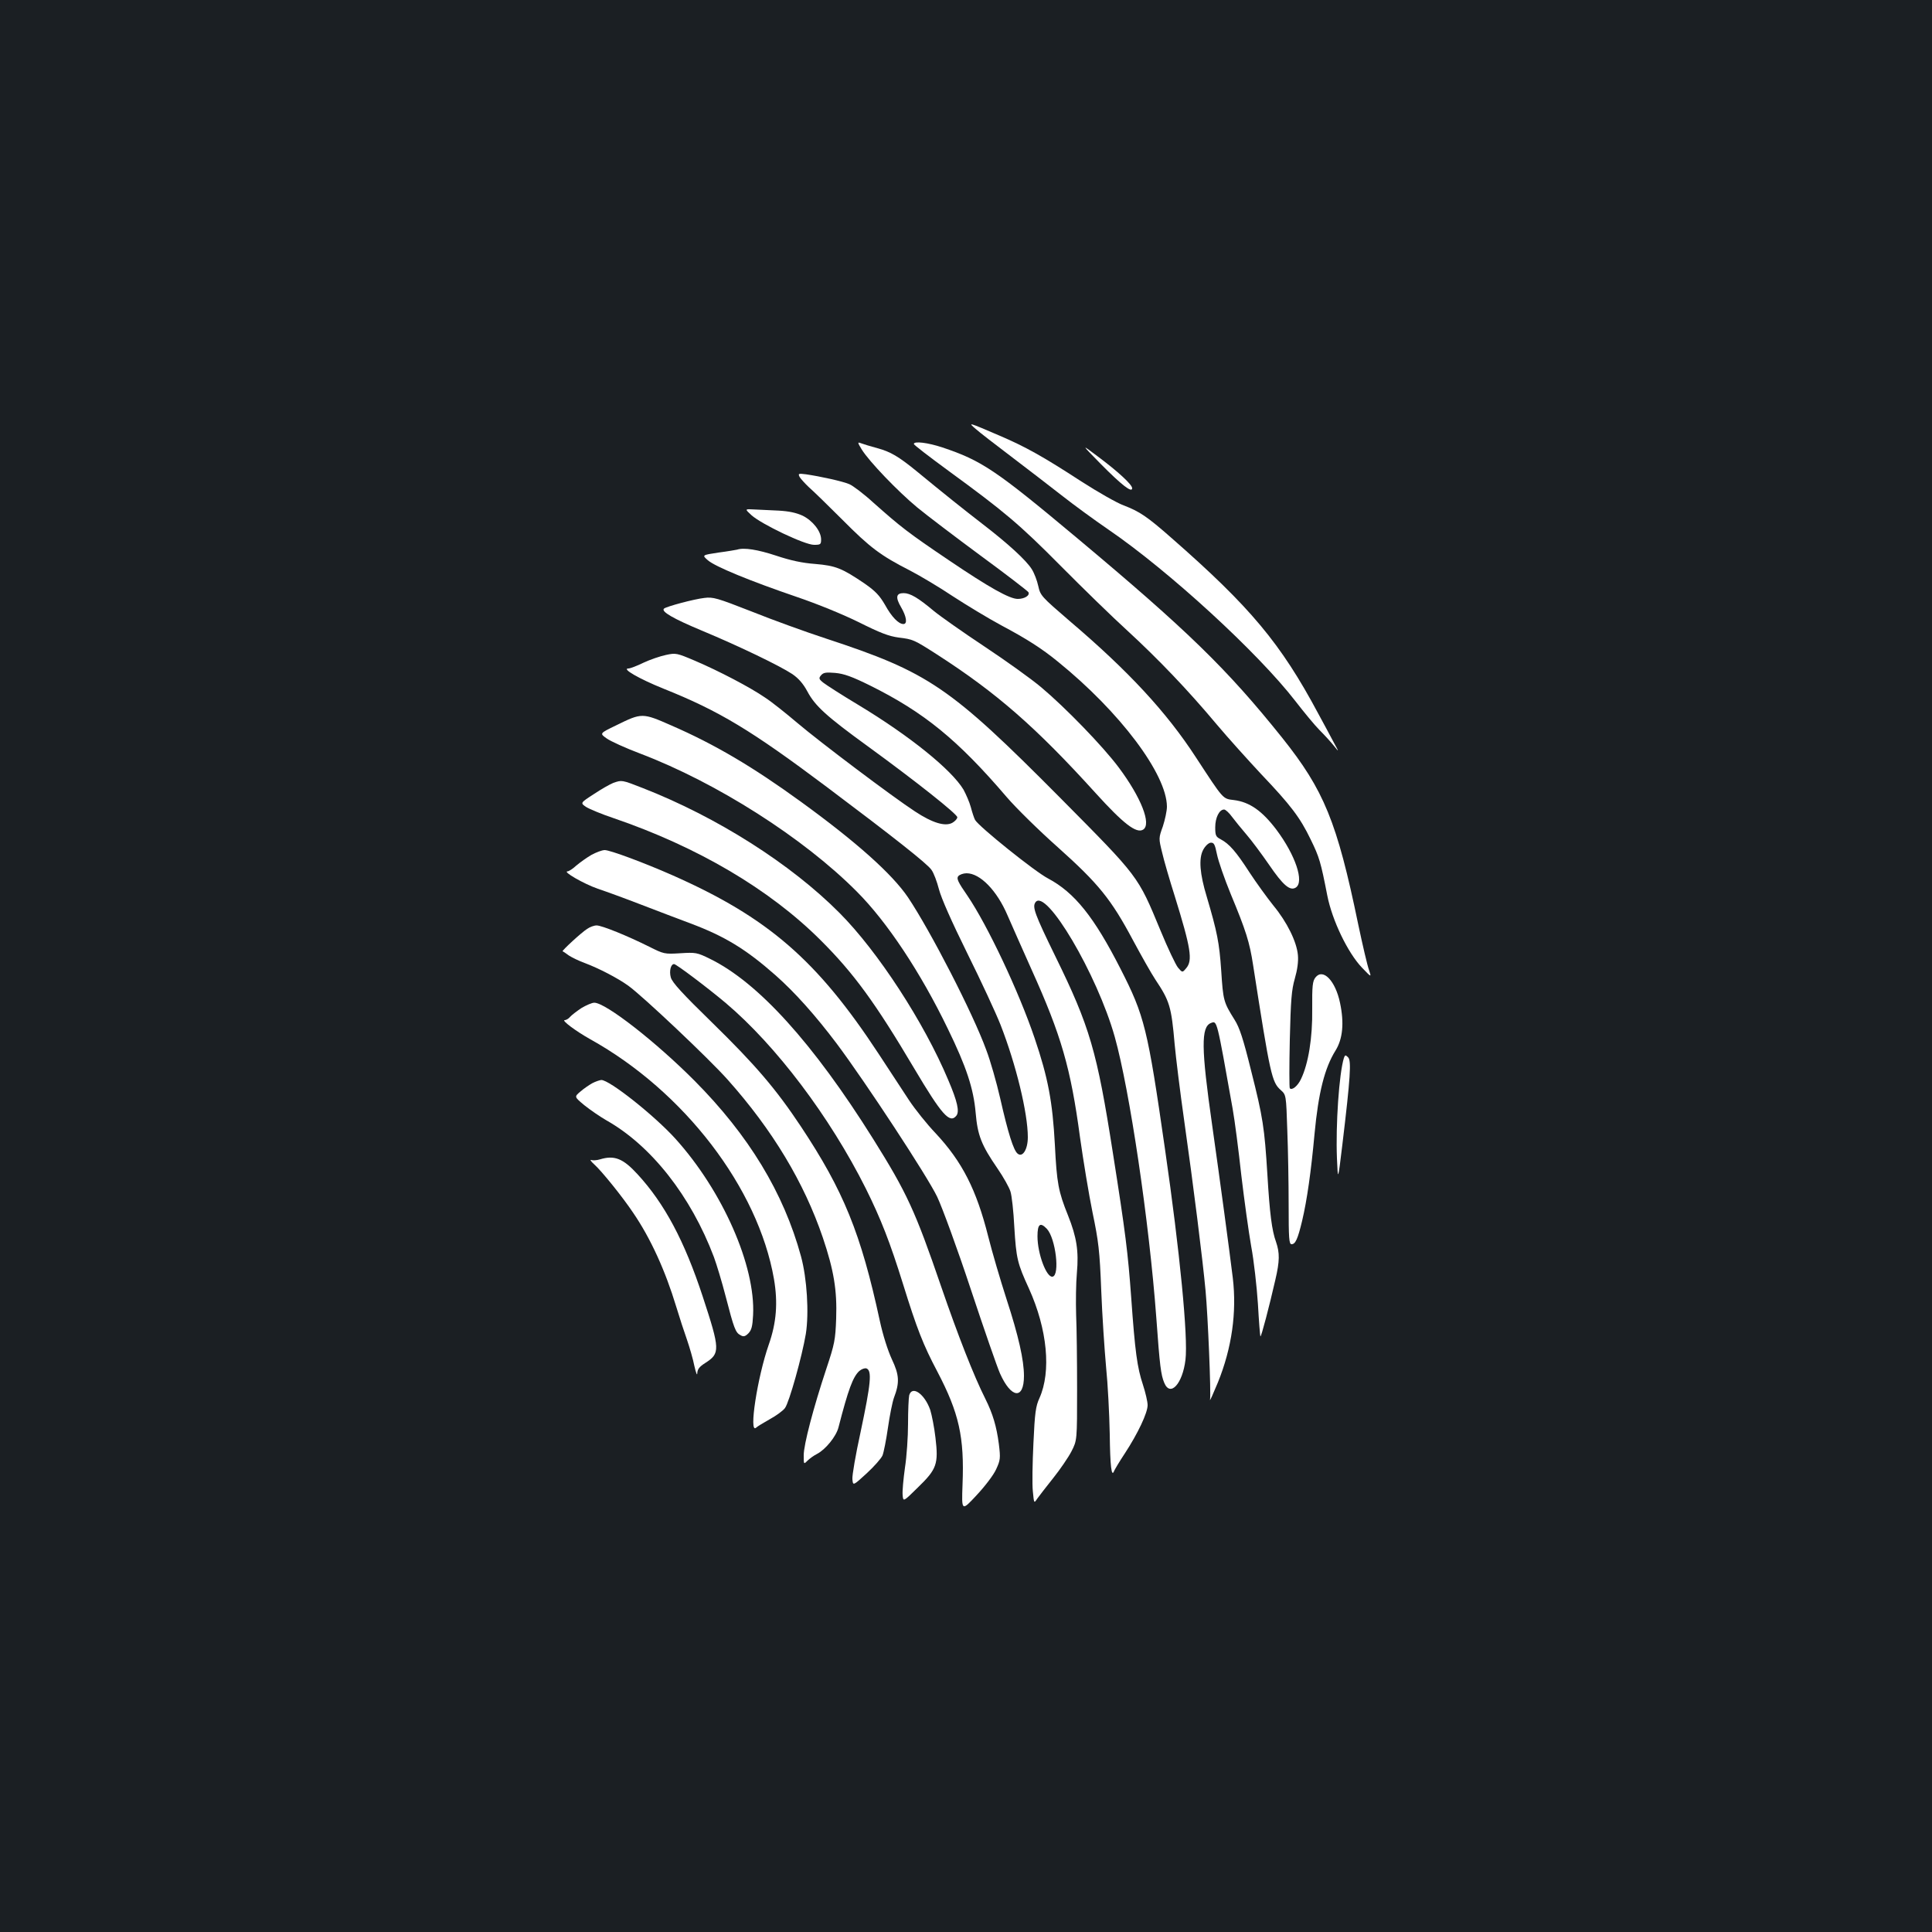 <?xml version="1.0" standalone="no"?>
<!DOCTYPE svg PUBLIC "-//W3C//DTD SVG 20010904//EN"
 "http://www.w3.org/TR/2001/REC-SVG-20010904/DTD/svg10.dtd">
<svg version="1.0" xmlns="http://www.w3.org/2000/svg"
 width="1000pt" height="1000pt" viewBox="0 0 1000 1000"
 preserveAspectRatio="xMidYMid meet">
<rect width="100%" height="100%" fill="#1b1f23"/>
<g transform="translate(0,1000) scale(0.1,-0.1)"
fill="#ffffff" stroke="none">
<path d="M5050 7780 c19 -17 103 -82 185 -144 83 -63 200 -153 260 -200 61
-48 169 -127 242 -177 313 -214 774 -637 968 -888 44 -57 100 -125 125 -150
25 -25 59 -62 74 -81 28 -35 28 -35 -2 20 -16 30 -51 96 -78 145 -195 365
-352 553 -761 911 -125 110 -165 137 -247 168 -37 14 -135 70 -219 124 -198
129 -290 180 -423 237 -163 70 -166 71 -124 35z"/>
<path d="M4460 7674 c38 -62 187 -217 287 -300 51 -42 200 -155 330 -251 131
-96 241 -181 246 -188 9 -17 -20 -35 -55 -35 -43 0 -149 60 -352 197 -218 147
-253 175 -394 300 -50 46 -107 89 -126 97 -35 15 -149 40 -224 51 -40 5 -42 4
-33 -14 6 -10 28 -34 48 -53 21 -18 99 -94 173 -168 143 -144 197 -185 350
-263 52 -27 153 -87 223 -134 71 -46 183 -114 250 -150 130 -69 210 -120 293
-188 321 -260 563 -582 564 -750 0 -22 -10 -68 -21 -102 -22 -61 -22 -62 -4
-135 9 -40 39 -143 66 -228 83 -268 93 -331 59 -371 -20 -24 -20 -24 -43 3
-12 15 -53 101 -90 191 -119 287 -110 274 -520 688 -572 576 -680 649 -1212
824 -104 34 -278 97 -385 140 -179 70 -199 76 -245 70 -53 -6 -195 -44 -208
-55 -17 -15 47 -52 198 -115 192 -80 403 -182 466 -224 32 -22 56 -49 78 -90
40 -75 98 -128 313 -284 250 -182 463 -351 463 -367 0 -8 -12 -21 -26 -29 -37
-20 -102 -1 -193 59 -115 75 -491 358 -610 459 -59 50 -134 110 -167 131 -77
53 -240 138 -362 190 -94 40 -99 41 -150 30 -29 -6 -82 -24 -116 -40 -35 -17
-69 -30 -78 -30 -38 0 56 -54 180 -104 290 -116 454 -215 846 -509 346 -260
520 -397 542 -429 12 -16 29 -62 39 -101 12 -46 65 -166 147 -332 71 -143 148
-309 172 -370 80 -205 141 -456 141 -581 0 -63 -27 -107 -53 -85 -21 17 -49
105 -90 286 -19 83 -51 195 -72 250 -69 190 -288 615 -405 790 -82 121 -266
286 -557 497 -248 180 -445 296 -668 393 -150 66 -153 66 -285 1 -87 -42 -87
-42 -50 -68 19 -14 98 -50 175 -79 394 -150 844 -436 1120 -714 156 -156 330
-418 471 -710 96 -197 133 -309 144 -435 10 -116 29 -166 113 -288 31 -45 61
-99 67 -119 7 -21 16 -103 20 -183 10 -165 16 -189 76 -320 95 -210 116 -429
54 -567 -19 -41 -24 -76 -31 -233 -5 -102 -7 -214 -3 -249 6 -63 6 -63 22 -39
10 14 47 62 83 107 36 45 79 108 95 139 29 57 29 57 29 322 0 146 -2 319 -5
385 -2 66 -1 164 4 217 10 113 -1 184 -46 297 -50 124 -58 167 -68 366 -12
222 -35 346 -105 552 -82 242 -244 584 -347 736 -50 72 -58 90 -48 102 7 8 26
15 43 15 70 0 157 -89 212 -218 21 -48 77 -175 125 -282 153 -339 202 -508
250 -866 17 -121 46 -297 65 -390 31 -149 37 -197 45 -404 5 -129 17 -307 25
-395 9 -88 17 -244 19 -347 2 -166 9 -229 23 -191 3 7 27 48 55 90 68 104 118
210 118 250 0 18 -11 65 -24 105 -30 90 -41 171 -61 453 -17 232 -29 331 -95
749 -82 525 -119 652 -297 1015 -108 221 -120 256 -104 280 53 80 320 -372
411 -696 77 -275 178 -954 215 -1453 18 -252 24 -296 41 -337 31 -76 95 -6
110 119 14 116 -29 558 -106 1090 -90 626 -106 690 -230 933 -137 269 -238
395 -375 468 -68 35 -359 269 -378 303 -5 9 -15 39 -22 66 -7 26 -25 67 -38
91 -62 103 -277 277 -542 437 -87 52 -169 105 -183 116 -24 19 -25 24 -12 39
12 14 25 16 73 12 45 -4 87 -19 180 -65 280 -139 454 -281 708 -578 48 -56
167 -173 265 -260 210 -188 275 -268 388 -480 44 -82 96 -174 116 -204 74
-111 83 -139 100 -335 6 -66 28 -246 50 -400 47 -331 95 -714 110 -876 12
-129 29 -533 23 -564 -2 -11 16 30 41 90 72 178 98 362 77 540 -19 154 -65
496 -107 792 -57 398 -58 508 -6 528 32 12 29 23 112 -443 11 -61 31 -217 45
-345 15 -127 38 -293 51 -367 14 -74 29 -209 35 -299 5 -90 11 -166 13 -168 4
-4 46 156 77 292 23 98 23 140 4 196 -22 60 -33 148 -45 349 -15 243 -23 296
-84 537 -41 166 -60 224 -86 265 -57 91 -59 99 -69 254 -10 146 -21 200 -75
383 -36 118 -42 197 -19 241 10 20 27 36 38 38 18 2 23 -6 34 -60 7 -35 39
-127 71 -205 79 -190 98 -250 116 -368 89 -572 97 -606 143 -647 28 -25 28
-25 34 -208 4 -101 7 -275 7 -387 0 -172 2 -203 15 -203 20 0 32 26 55 122 25
106 46 253 64 449 20 213 52 341 109 432 37 60 45 142 23 246 -24 115 -88 181
-127 132 -15 -19 -18 -42 -17 -164 2 -149 -20 -283 -58 -362 -17 -36 -46 -60
-58 -48 -3 3 -3 117 0 252 5 206 9 257 26 316 13 45 19 88 16 121 -6 69 -56
171 -127 257 -32 40 -88 117 -124 172 -69 107 -105 148 -149 171 -25 13 -28
20 -28 62 0 50 21 92 46 92 7 0 26 -17 41 -38 16 -21 49 -62 75 -92 26 -30 78
-100 116 -155 73 -107 109 -138 139 -119 45 29 -2 168 -100 299 -74 98 -139
144 -221 154 -58 7 -52 1 -196 221 -152 234 -349 447 -655 707 -145 125 -150
130 -161 180 -6 28 -21 67 -33 86 -29 47 -123 133 -257 236 -97 75 -190 149
-342 274 -91 74 -133 99 -200 117 -37 10 -76 22 -86 26 -18 7 -18 4 4 -32z
m959 -4035 c45 -49 68 -240 29 -247 -31 -6 -78 118 -78 209 0 64 14 75 49 38z"/>
<path d="M4730 7702 c0 -5 80 -66 178 -138 289 -211 367 -276 582 -493 113
-114 268 -265 345 -335 161 -148 314 -308 463 -486 58 -69 161 -183 228 -255
155 -163 203 -226 258 -340 45 -92 52 -116 86 -290 25 -128 106 -297 180 -374
49 -51 49 -51 36 -12 -8 21 -33 128 -56 237 -110 532 -177 694 -394 966 -286
357 -491 556 -1061 1033 -422 353 -494 401 -697 469 -75 25 -148 34 -148 18z"/>
<path d="M5698 7598 c108 -109 162 -151 162 -125 0 19 -74 87 -180 166 -85 64
-85 64 18 -41z"/>
<path d="M3890 7333 c53 -47 275 -153 323 -153 34 0 37 2 37 28 0 42 -43 97
-96 123 -33 15 -70 23 -123 26 -42 2 -99 5 -126 6 -51 3 -51 3 -15 -30z"/>
<path d="M3815 7155 c-5 -1 -49 -9 -96 -15 -86 -13 -86 -13 -55 -40 38 -33
218 -107 461 -190 106 -36 238 -90 321 -131 110 -55 154 -72 206 -79 73 -9 77
-10 197 -87 309 -199 512 -376 821 -717 144 -159 212 -212 247 -190 44 28 -11
167 -126 321 -82 110 -276 310 -401 415 -52 44 -185 139 -295 212 -110 73
-228 156 -262 184 -81 68 -122 92 -156 92 -39 0 -43 -22 -13 -73 28 -48 34
-87 12 -87 -25 0 -61 37 -95 99 -28 48 -49 71 -105 110 -118 80 -150 93 -257
102 -67 5 -127 18 -202 43 -94 31 -166 43 -202 31z"/>
<path d="M3175 5948 c-16 -6 -62 -32 -101 -58 -71 -46 -71 -46 -40 -67 18 -11
80 -37 140 -57 436 -149 808 -368 1072 -631 173 -172 285 -326 487 -667 142
-239 183 -285 217 -243 17 21 6 73 -42 185 -125 298 -364 665 -562 864 -252
254 -635 497 -1019 647 -110 43 -108 42 -152 27z"/>
<path d="M3061 5575 c-24 -14 -59 -39 -78 -55 -18 -17 -39 -30 -45 -30 -29 0
84 -65 156 -90 45 -15 146 -52 226 -83 80 -31 194 -74 255 -97 176 -66 286
-133 438 -267 101 -89 208 -209 318 -355 151 -202 470 -688 520 -793 26 -55
105 -270 174 -479 69 -208 137 -404 151 -435 58 -130 124 -137 124 -13 0 82
-28 207 -90 397 -32 99 -75 245 -95 325 -61 242 -134 386 -272 534 -46 48
-107 125 -137 170 -29 44 -100 153 -158 241 -319 486 -573 706 -1068 925 -145
64 -322 130 -350 130 -14 0 -45 -12 -69 -25z"/>
<path d="M3039 5192 c-29 -18 -132 -113 -127 -116 2 0 17 -10 33 -22 17 -11
53 -28 80 -38 73 -27 173 -79 227 -118 74 -53 420 -380 514 -486 233 -261 396
-533 493 -818 57 -169 74 -272 69 -418 -4 -111 -8 -132 -51 -261 -68 -205
-117 -393 -117 -447 0 -48 0 -48 19 -29 11 11 33 27 49 35 45 23 100 91 112
138 51 198 75 262 108 292 12 10 28 16 37 13 29 -12 23 -76 -31 -331 -25 -114
-44 -224 -42 -242 3 -35 3 -35 74 30 39 36 76 78 82 93 6 15 19 80 28 143 9
63 23 133 31 155 30 79 28 118 -11 200 -21 46 -46 124 -62 198 -98 454 -188
674 -409 1007 -129 194 -235 318 -458 536 -155 151 -208 209 -215 235 -9 33 0
69 17 69 11 0 173 -122 268 -202 260 -220 538 -588 724 -959 79 -159 126 -280
193 -495 72 -232 104 -314 178 -454 112 -214 140 -338 130 -585 -5 -138 -5
-138 73 -54 44 47 88 105 101 134 22 48 23 57 14 131 -12 91 -31 156 -70 234
-59 117 -141 326 -229 582 -134 391 -177 484 -351 762 -312 498 -596 811 -845
933 -67 33 -74 34 -154 29 -82 -5 -85 -4 -161 34 -112 56 -245 110 -272 110
-13 0 -35 -8 -49 -18z"/>
<path d="M3009 4782 c-24 -16 -50 -36 -58 -45 -7 -9 -20 -17 -28 -17 -19 0 57
-57 132 -99 486 -270 869 -770 951 -1241 21 -123 13 -226 -27 -340 -59 -169
-104 -463 -66 -430 6 6 39 26 71 44 33 18 69 44 79 58 22 29 89 270 108 384
17 108 6 287 -25 401 -90 330 -271 627 -551 909 -201 202 -460 404 -519 404
-12 0 -42 -13 -67 -28z"/>
<path d="M6956 4524 c-25 -81 -43 -347 -36 -519 5 -120 5 -120 28 70 42 350
47 434 30 452 -14 14 -16 13 -22 -3z"/>
<path d="M3065 4393 c-16 -9 -44 -28 -61 -43 -32 -27 -32 -27 21 -71 30 -24
81 -59 114 -78 232 -131 437 -392 556 -707 14 -38 42 -130 61 -204 43 -166 51
-188 77 -201 15 -9 24 -7 41 10 16 17 21 36 24 94 13 255 -158 643 -403 914
-109 120 -341 304 -383 303 -9 -1 -30 -8 -47 -17z"/>
<path d="M3105 3999 c-16 -5 -37 -6 -45 -3 -8 3 -1 -8 16 -23 38 -34 147 -169
201 -250 91 -133 167 -301 223 -486 17 -56 42 -133 56 -172 13 -38 31 -99 38
-135 8 -36 15 -53 15 -38 1 21 11 34 41 53 78 50 78 68 -13 345 -94 286 -197
480 -337 632 -75 82 -120 100 -195 77z"/>
<path d="M4706 2778 c-3 -13 -6 -79 -6 -147 0 -68 -7 -171 -16 -228 -8 -58
-14 -121 -12 -141 3 -36 3 -36 79 39 98 95 107 121 91 257 -6 53 -19 118 -27
144 -29 83 -94 129 -109 76z"/>
</g>
</svg>
